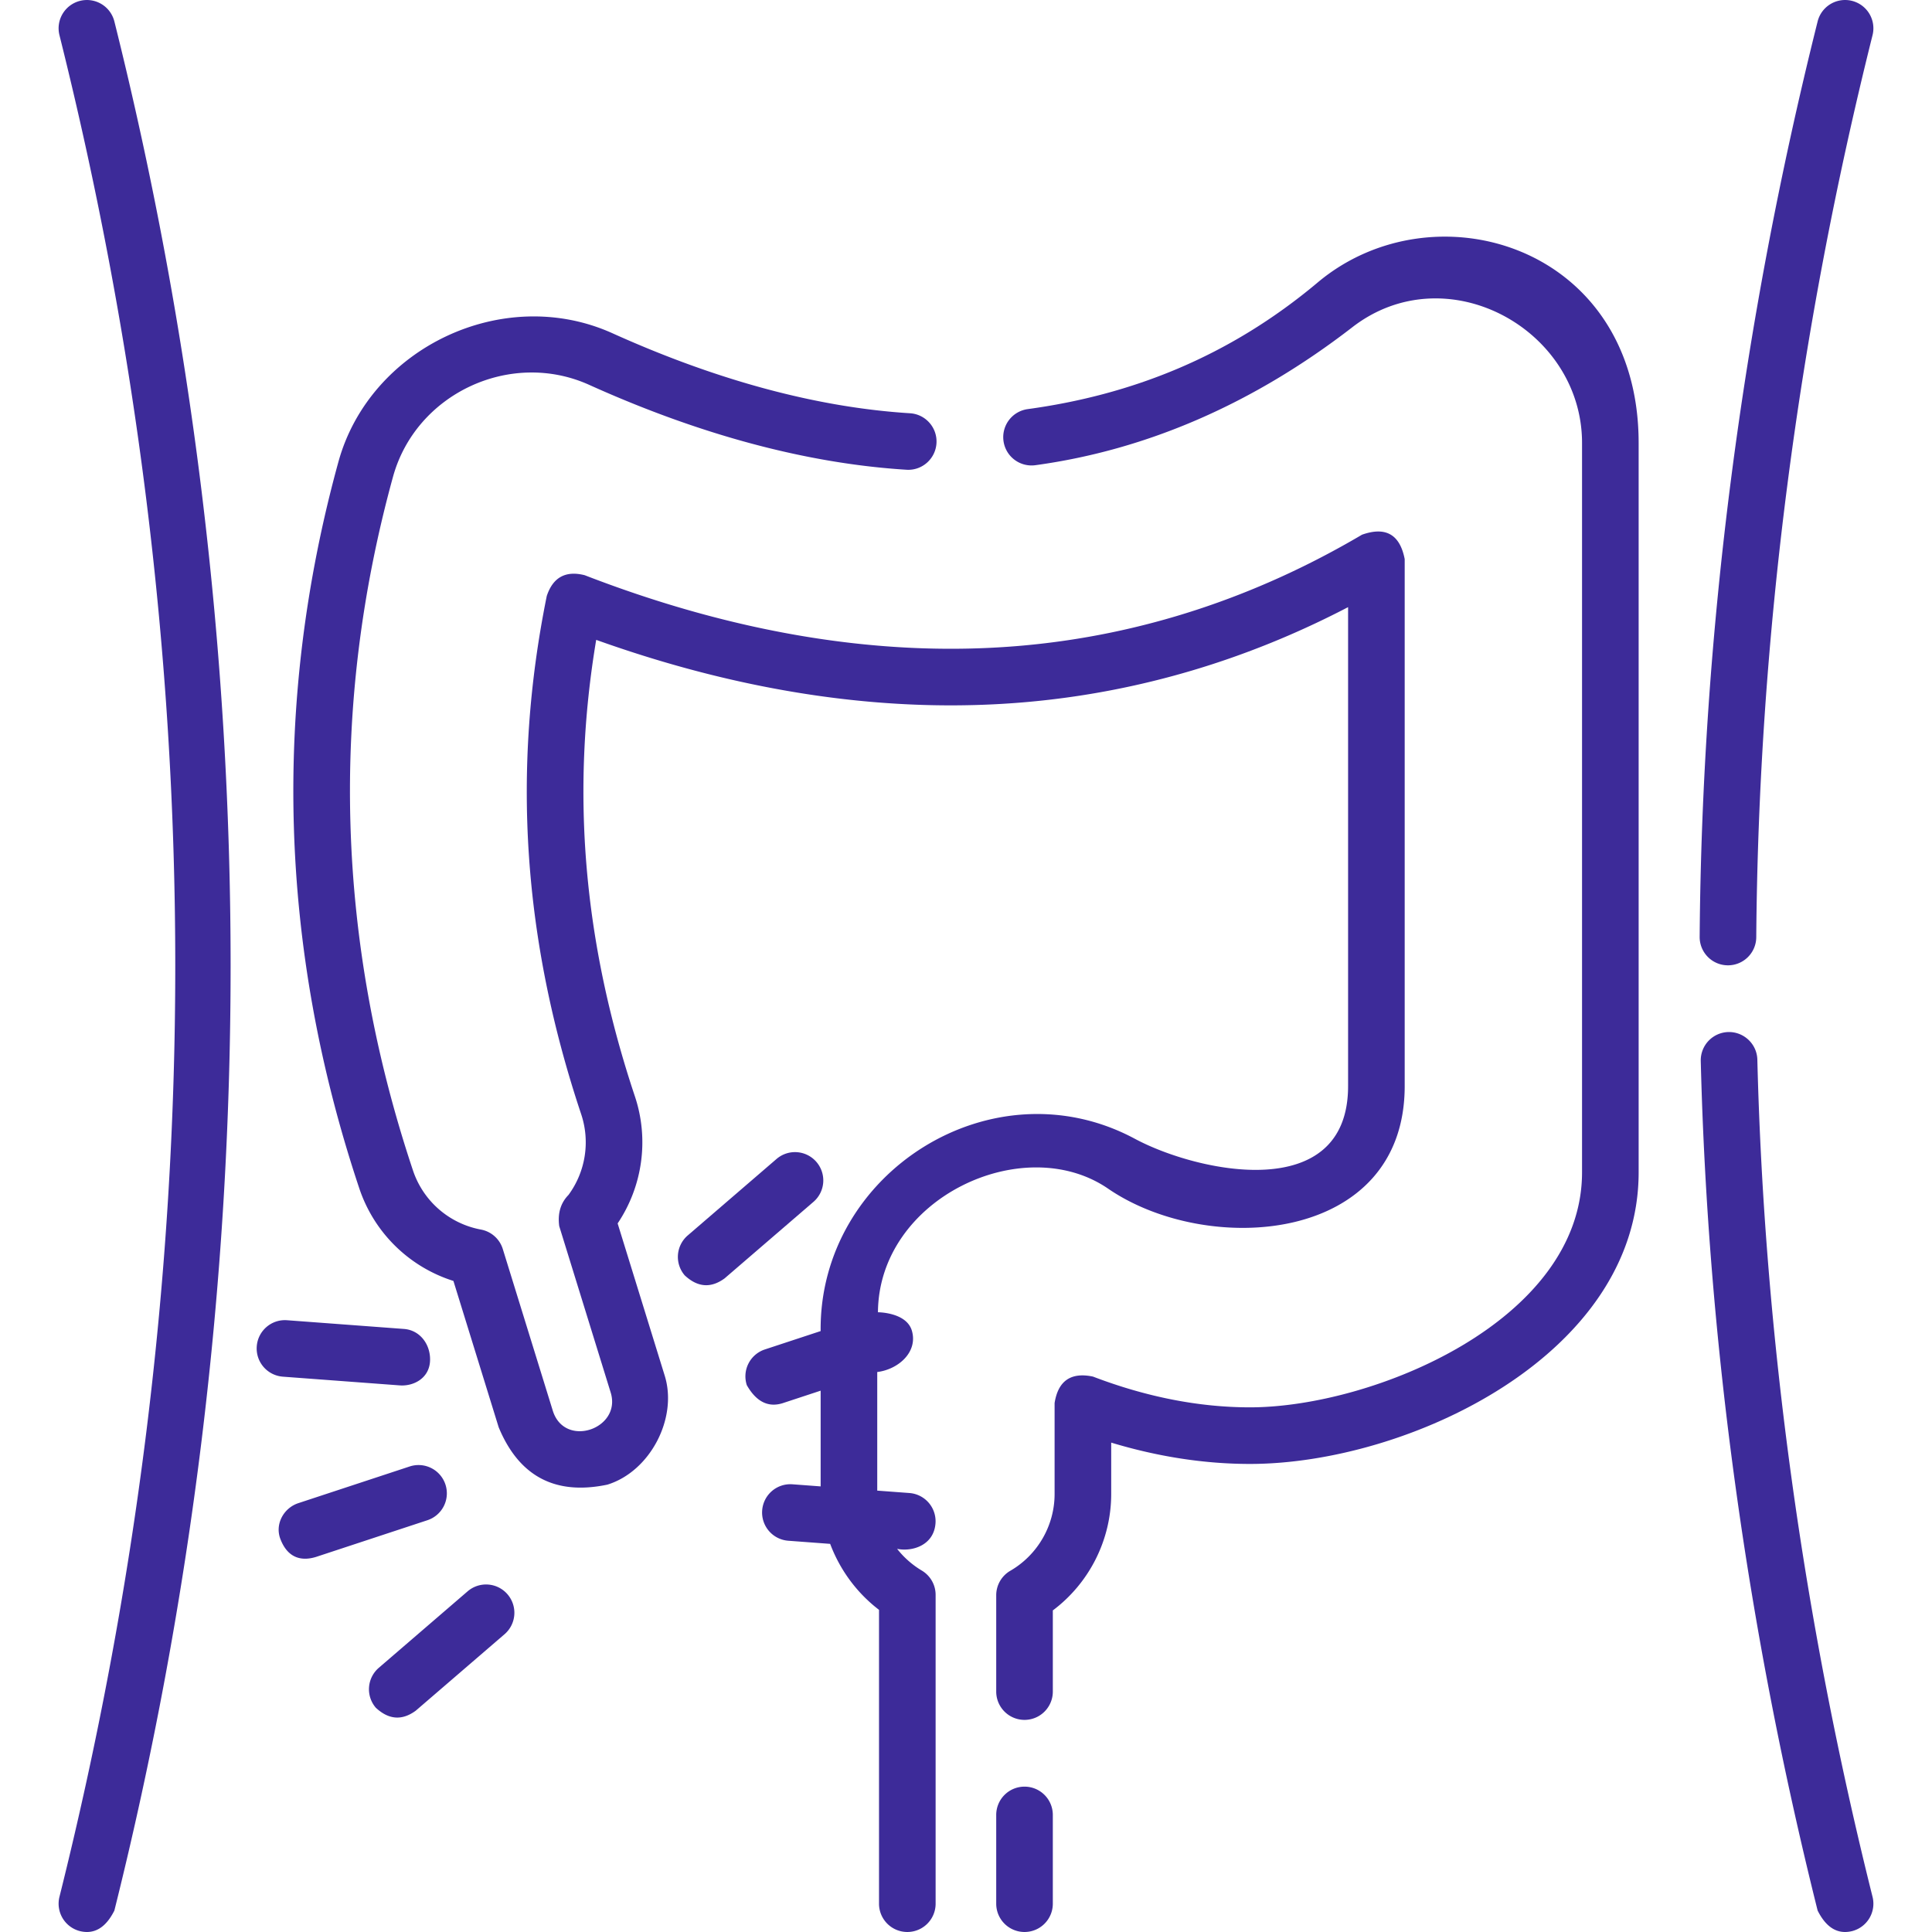 <svg xmlns="http://www.w3.org/2000/svg" version="1.1" xmlns:xlink="http://www.w3.org/1999/xlink" width="512" height="512" x="0" y="0" viewBox="0 0 512 512" style="enable-background:new 0 0 512 512" xml:space="preserve"><g><path d="M118.043 393.406a7.503 7.503 0 0 0-9.47-4.777l-29.502 9.72c-3.934 1.296-6.246 5.598-4.777 9.47 1.956 5.155 5.654 5.96 9.47 4.777l29.502-9.72a7.5 7.5 0 0 0 4.777-9.47zM105.94 367.142c3.636.272 8.058-1.893 8.037-6.921-.017-4.142-2.791-7.729-6.921-8.037l-30.976-2.31c-4.139-.314-7.729 2.79-8.037 6.921a7.5 7.5 0 0 0 6.921 8.037zM123.921 421.72l-23.537 20.269a7.5 7.5 0 0 0-.789 10.577c3.417 3.188 6.943 3.451 10.577.789l23.537-20.269a7.5 7.5 0 0 0 .789-10.577 7.498 7.498 0 0 0-10.577-.789zM216.364 307.929a7.498 7.498 0 0 0-10.577-.789l-23.537 20.27a7.5 7.5 0 0 0-.789 10.577c3.417 3.188 6.943 3.451 10.577.789l23.537-20.27a7.5 7.5 0 0 0 .789-10.577zM21.214.228a7.5 7.5 0 0 0-5.457 9.095c40.921 163.633 40.921 329.621 0 493.355a7.5 7.5 0 0 0 5.458 9.095c3.786.905 6.818-.914 9.095-5.458 41.058-164.283 41.083-336.348 0-500.63A7.504 7.504 0 0 0 21.214.228zM496.243 502.68c-18.411-73.684-28.682-148.331-30.529-221.868-.104-4.141-3.581-7.403-7.685-7.31a7.5 7.5 0 0 0-7.31 7.685c1.874 74.635 12.293 150.379 30.971 225.128 2.277 4.544 5.308 6.364 9.094 5.458a7.497 7.497 0 0 0 5.459-9.093zM457.869 255.82h.059a7.5 7.5 0 0 0 7.499-7.442c.612-79.314 10.98-159.744 30.816-239.056a7.5 7.5 0 0 0-14.552-3.64c-20.124 80.464-30.642 162.08-31.264 242.58a7.5 7.5 0 0 0 7.442 7.558z" fill="#3d2b99" opacity="1" data-original="#000000"></path><path d="M293.662 315.008c26.394 18.115 78.596 14.651 78.596-27.188V148.161c-1.27-6.529-5.04-8.683-11.31-6.46-28.278 16.675-58.508 26.56-89.851 29.38-36.595 3.289-75.668-2.983-116.141-18.644-5.058-1.281-8.41.554-10.057 5.505-9.336 46.074-6.351 91.003 9.127 137.354a23.54 23.54 0 0 1-3.365 21.368c-2.097 2.144-2.916 4.905-2.456 8.282l13.636 44.097c2.954 9.629-12.237 14.879-15.356 4.771l-13.24-42.809a7.5 7.5 0 0 0-5.796-5.158 23.519 23.519 0 0 1-18.005-15.661c-20.319-60.858-22.102-122.699-5.302-183.806 6.067-22.074 31.145-33.799 51.994-24.391 29.45 13.285 57.741 20.855 84.086 22.499 4.123.271 7.695-2.884 7.953-7.018s-2.884-7.695-7.018-7.953c-24.53-1.531-51.06-8.664-78.851-21.201-28.954-13.064-64.315 3.847-72.626 34.088-17.603 64.025-15.74 128.802 5.538 192.534a38.533 38.533 0 0 0 24.942 24.521l11.994 38.782c5.401 13.029 15.005 18.098 28.809 15.204 11.341-3.502 18.666-17.588 15.212-28.822l-12.494-40.404c6.638-9.885 8.359-22.339 4.573-33.675-13.651-40.88-17.025-80.547-10.255-120.971 39.652 14.181 78.109 19.713 114.443 16.447 29.422-2.647 57.895-11.086 84.817-25.12v126.92c0 31.565-39.986 22.835-56.503 13.971-37.659-20.205-83.689 8.885-83.276 50.958l-14.786 4.871a7.5 7.5 0 0 0-4.777 9.47c2.497 4.368 5.654 5.96 9.47 4.777l10.092-3.325v25.368l-7.459-.556a7.486 7.486 0 0 0-8.037 6.921 7.5 7.5 0 0 0 6.921 8.037l11.098.828c2.584 6.885 7.055 12.987 12.947 17.486v77.872a7.5 7.5 0 0 0 15 0v-81.839a7.498 7.498 0 0 0-3.664-6.444 23.908 23.908 0 0 1-6.54-5.751c4.068.816 9.739-.959 10.171-6.762a7.5 7.5 0 0 0-6.921-8.037l-8.517-.635v-31.429c5.601-.693 10.808-5.287 9.187-10.923-1.417-4.928-9-4.914-9-4.914.208-30.264 38.583-48.139 60.997-32.756z" fill="#3d2b99" opacity="1" data-original="#000000"></path><path d="M271.508 473.478a7.5 7.5 0 0 0-7.5 7.5v23.52a7.5 7.5 0 0 0 15 0v-23.52a7.5 7.5 0 0 0-7.5-7.5zM349.2 74.858c-23.598 19.815-49.514 29.827-76.847 33.562a7.5 7.5 0 0 0-6.415 8.447c.561 4.103 4.332 6.969 8.447 6.415 29.589-4.043 57.848-16.343 83.993-36.559 24.92-19.283 60.88.486 60.88 30.668V310.66c0 39.464-55.501 62.299-88.009 62.299-13.458 0-27.451-2.741-41.592-8.146-5.848-1.231-9.24 1.104-10.178 7.006v24.11c0 8.353-4.495 16.147-11.73 20.34a7.501 7.501 0 0 0-3.74 6.489v25.53a7.5 7.5 0 0 0 15 0v-21.512c9.639-7.212 15.47-18.666 15.47-30.848v-13.621c12.423 3.753 24.751 5.651 36.77 5.651 41.805 0 103.009-28.737 103.009-77.299V117.391c-.001-52.39-54.265-68.389-85.058-42.533z" fill="#3d2b99" opacity="1" data-original="#000000"></path></g></svg>